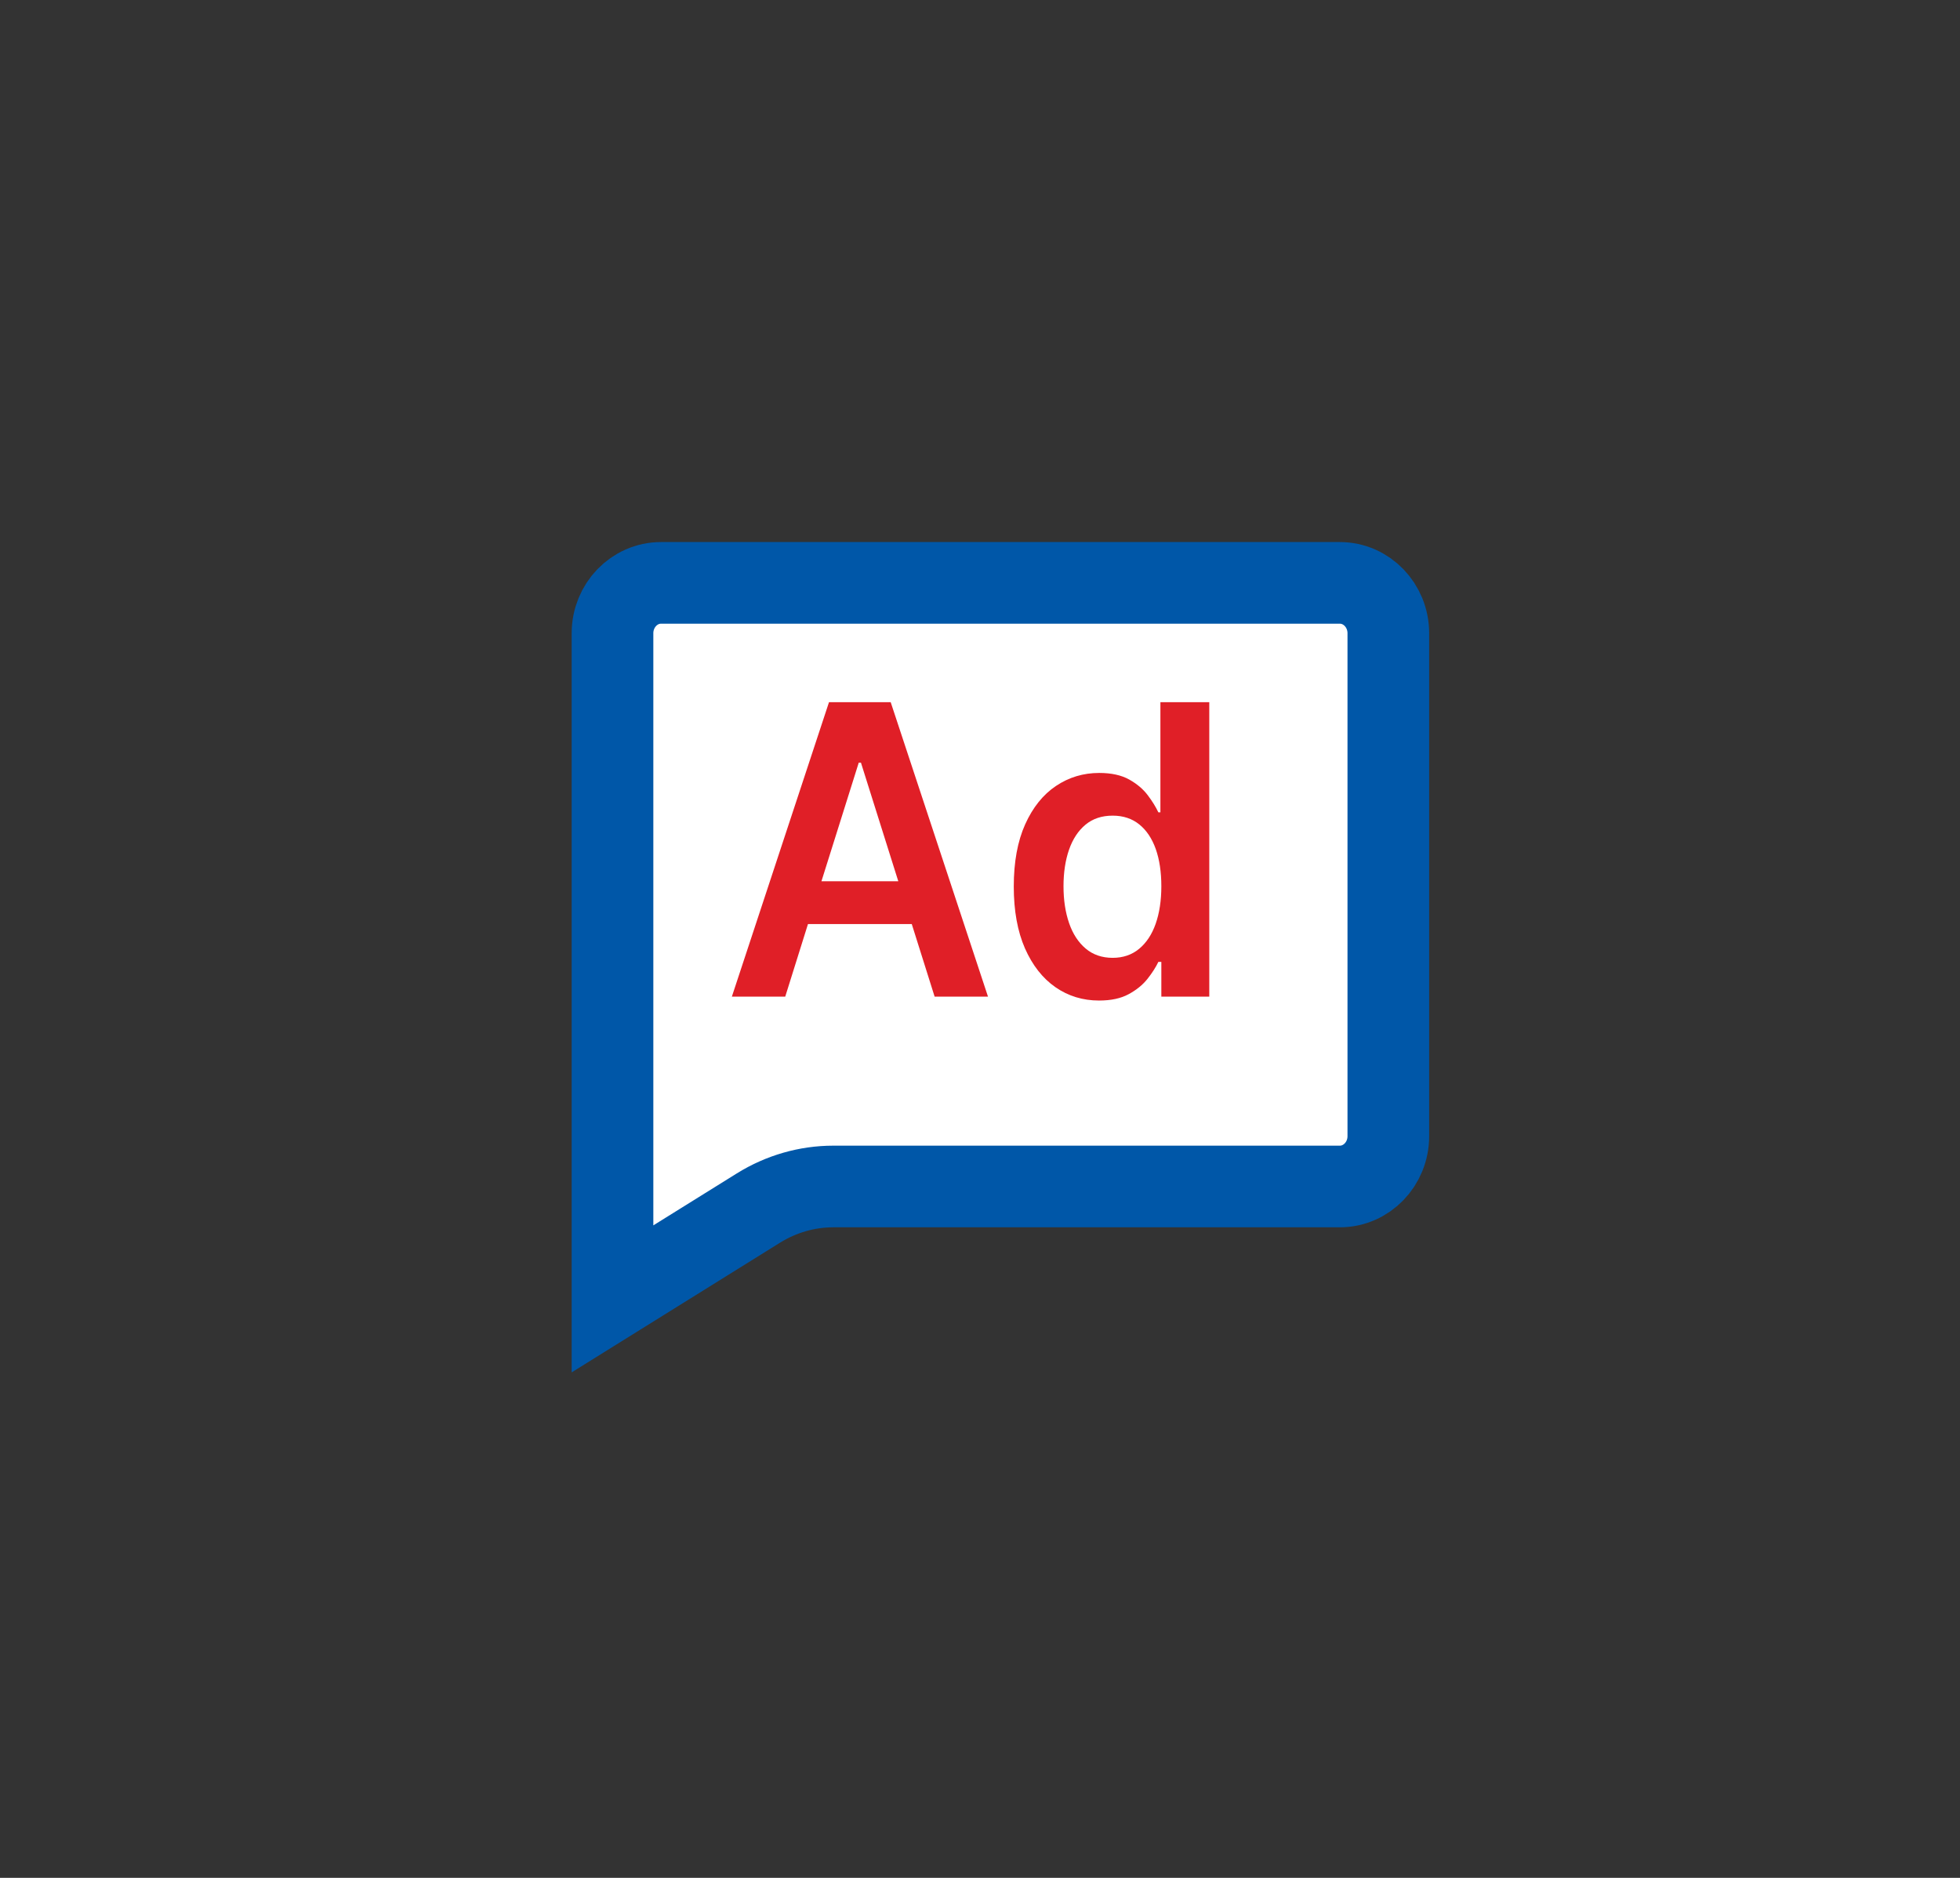 <?xml version="1.0" encoding="UTF-8"?>
<svg width="48px" height="46px" viewBox="0 0 48 46" version="1.1" xmlns="http://www.w3.org/2000/svg" xmlns:xlink="http://www.w3.org/1999/xlink">
    <rect x="0" y="0" width="48" height="46" fill="#333333" stroke="none"/>
    <title>ad</title>
    <g id="ad" stroke="none" stroke-width="1" fill="none" fill-rule="evenodd">
        <g transform="translate(15, 14)" fill-rule="nonzero">
            <path d="M19,13.832 C19,14.511 18.467,15.064 17.812,15.064 L5.408,15.064 C4.763,15.064 4.129,15.247 3.574,15.592 L0,17.817 L0,1.511 C0,0.832 0.533,0.278 1.188,0.278 L17.812,0.278 C18.467,0.278 19,0.832 19,1.511 L19,13.832 Z" id="Path" stroke="#0057A8" stroke-width="2" fill="#FFFFFF"></path>
            <path d="M4.23,10.414 L4.787,8.636 L7.329,8.636 L7.889,10.414 L9.196,10.414 L6.813,3.201 L5.302,3.201 L2.923,10.414 L4.23,10.414 Z M6.999,7.587 L5.117,7.587 L6.031,4.681 L6.084,4.681 L6.999,7.587 Z M11.916,10.509 C12.207,10.509 12.447,10.458 12.639,10.354 C12.83,10.251 12.984,10.126 13.101,9.979 C13.217,9.832 13.306,9.693 13.368,9.562 L13.368,9.562 L13.441,9.562 L13.441,10.414 L14.615,10.414 L14.615,3.201 L13.418,3.201 L13.418,5.899 L13.368,5.899 C13.306,5.768 13.22,5.627 13.107,5.478 C12.995,5.329 12.843,5.201 12.652,5.094 C12.461,4.988 12.216,4.934 11.92,4.934 C11.53,4.934 11.177,5.04 10.86,5.253 C10.544,5.465 10.292,5.779 10.106,6.193 C9.92,6.608 9.827,7.115 9.827,7.716 C9.827,8.31 9.919,8.815 10.101,9.231 C10.284,9.646 10.533,9.963 10.847,10.182 C11.162,10.4 11.518,10.509 11.916,10.509 Z M12.249,9.463 C11.988,9.463 11.767,9.387 11.588,9.236 C11.409,9.085 11.273,8.877 11.182,8.613 C11.091,8.349 11.045,8.047 11.045,7.709 C11.045,7.374 11.09,7.075 11.18,6.815 C11.271,6.554 11.405,6.35 11.583,6.202 C11.761,6.054 11.983,5.98 12.249,5.98 C12.507,5.98 12.724,6.052 12.901,6.195 C13.078,6.338 13.212,6.539 13.304,6.797 C13.395,7.055 13.441,7.36 13.441,7.709 C13.441,8.059 13.394,8.366 13.302,8.629 C13.21,8.891 13.074,9.096 12.896,9.243 C12.718,9.39 12.502,9.463 12.249,9.463 Z" id="Ad" fill="#E01F27"></path>
        </g>
    </g>
</svg>